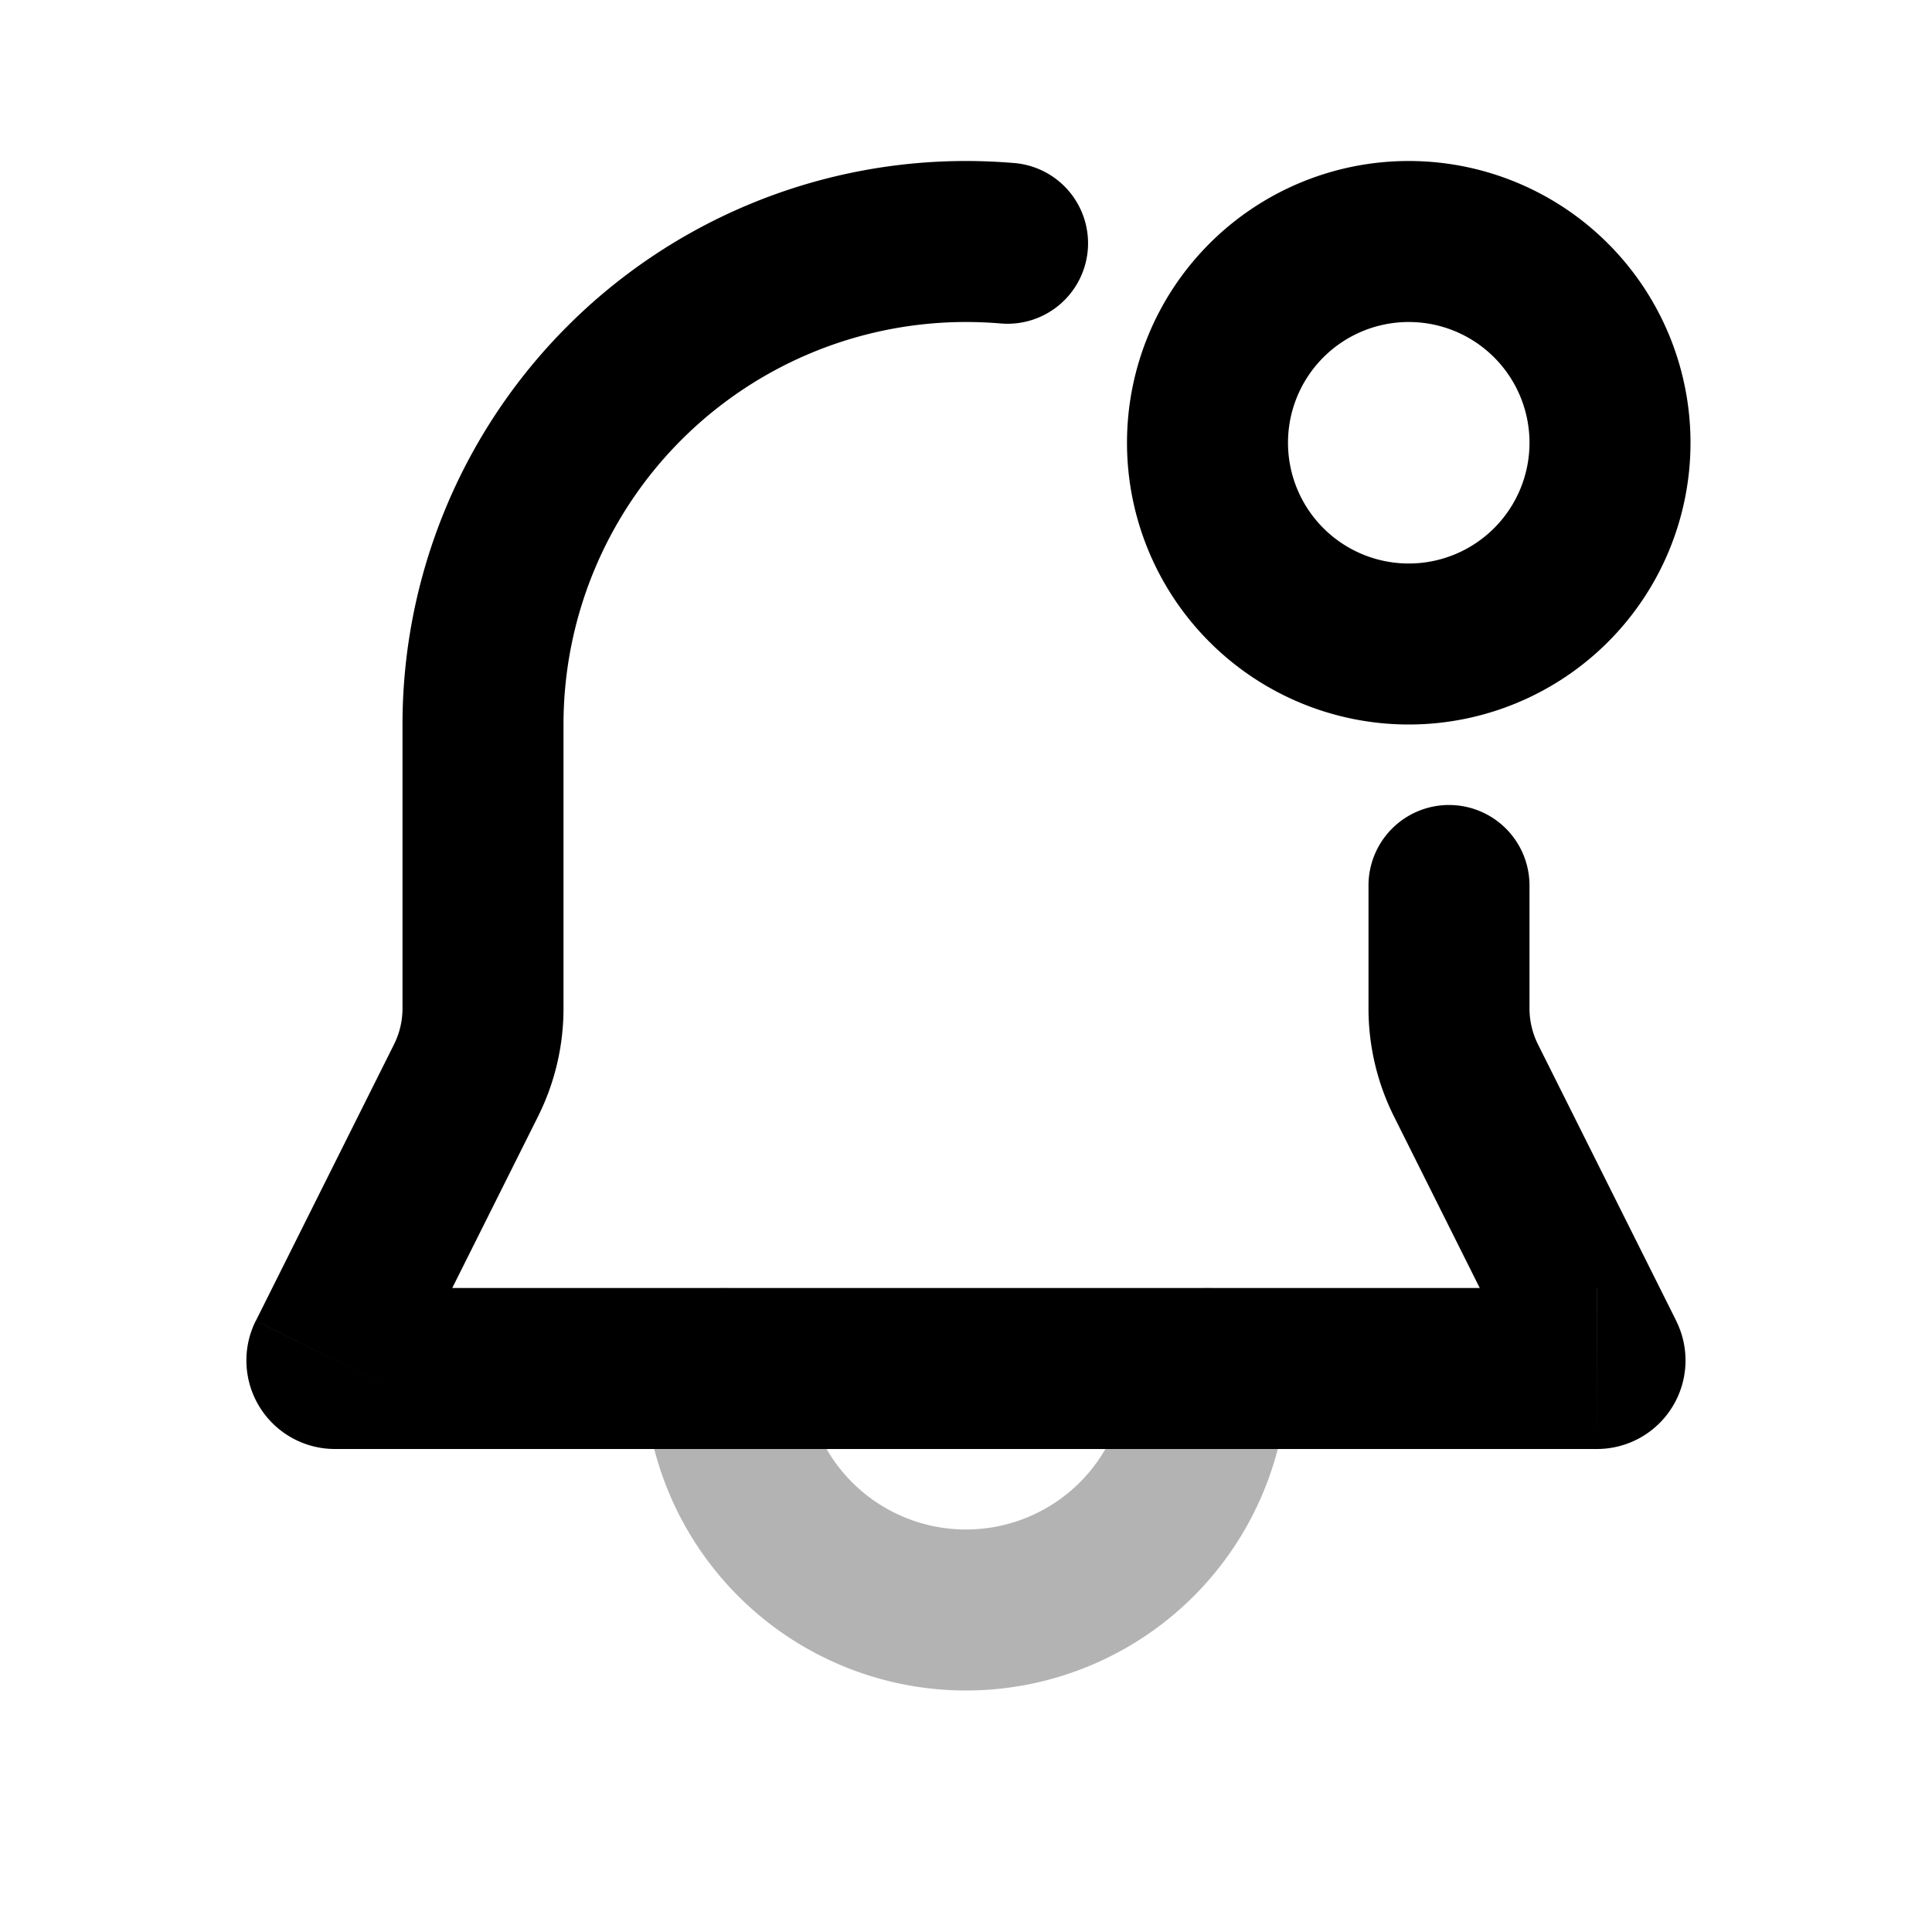 <svg xmlns="http://www.w3.org/2000/svg" width="24" height="24" fill="none">
    <path stroke="currentColor" stroke-linecap="round" stroke-width="2" d="M15 17a3 3 0 1 1-6 0" opacity=".3"/>
    <path fill="currentColor" d="M19 11a1 1 0 1 0-2 0zm-6.582-6.983a1 1 0 1 0 .164-1.993zm-6.63 9.405-.894-.447zm-1.716 3.433.895.447zm14.14-3.433-.895.447zM19.837 16H4.162v2h15.676zM4.967 17.302l1.716-3.432-1.789-.895-1.716 3.433zM7 12.528V9H5v3.528zM17 11v1.528h2V11zm.317 2.87 1.716 3.432 1.79-.894-1.717-3.433zM12 2a7 7 0 0 0-7 7h2a5 5 0 0 1 5-5zm0 2c.14 0 .28.006.418.017l.164-1.993A7.081 7.081 0 0 0 12 2zm7 1.5A1.5 1.5 0 0 1 17.5 7v2A3.5 3.5 0 0 0 21 5.5zM17.5 7A1.5 1.5 0 0 1 16 5.5h-2A3.5 3.5 0 0 0 17.5 9zM16 5.5A1.5 1.5 0 0 1 17.5 4V2A3.5 3.5 0 0 0 14 5.5zM17.5 4A1.5 1.5 0 0 1 19 5.5h2A3.5 3.5 0 0 0 17.5 2zM6.683 13.87A3 3 0 0 0 7 12.528H5a1 1 0 0 1-.106.447zM4.162 16a.9.9 0 0 1 .805 1.302l-1.79-.894A1.1 1.1 0 0 0 4.163 18zM17 12.528a3 3 0 0 0 .317 1.342l1.789-.895a1 1 0 0 1-.106-.447zM19.838 18a1.1 1.1 0 0 0 .984-1.592l-1.789.894A.9.9 0 0 1 19.838 16z"/>
</svg>